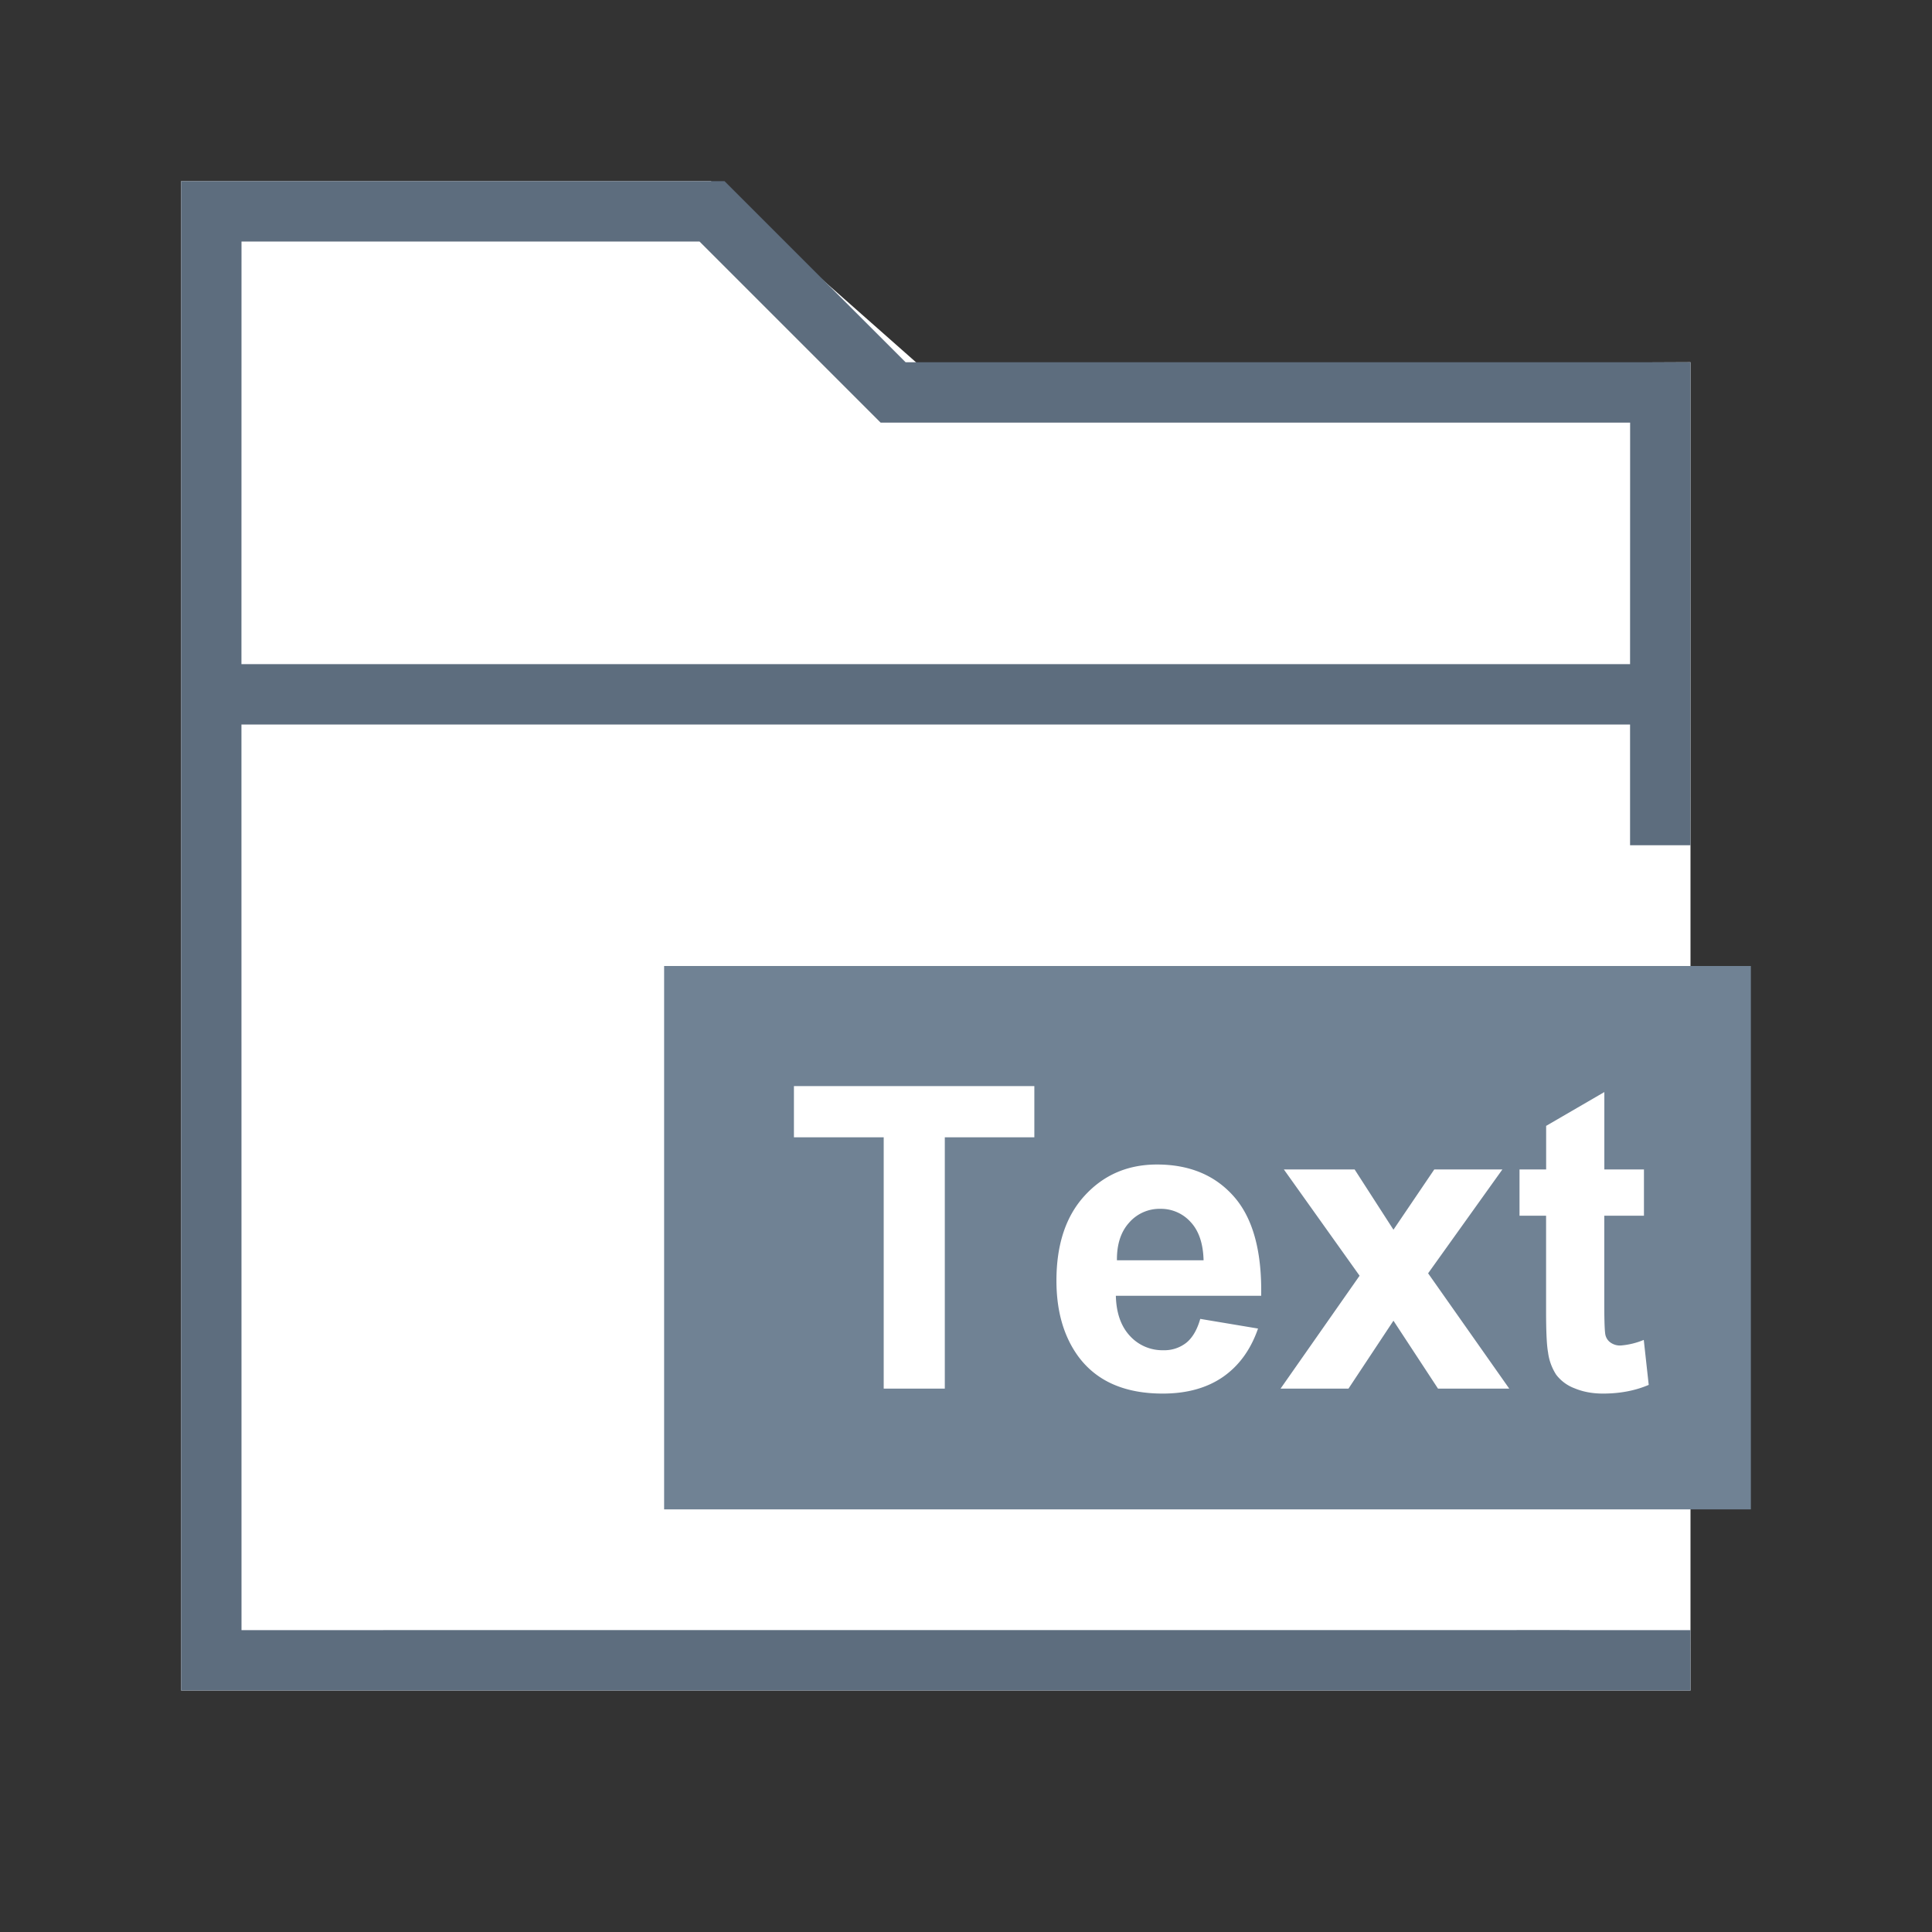 <svg xmlns="http://www.w3.org/2000/svg" viewBox="0 0 1024 1024" version="1.1"><rect x="0" y="0" width="1024" height="1024" fill="#333333" stroke="none"/><path d="M96 96h280.8l110.72 97.792L896 192v704H96z" fill="#FFFFFF" p-id="40009"></path><path d="M384 96l96 96h416l-0.032 256h-32v-64h-736L128 864l703.968-0.032L832 864h63.968L896 896H96V96h288z m-13.248 32H128l-0.032 224h736L864 224H466.752l-96-96z" fill="#5D6D7E" p-id="40010"></path><path d="M352 512h576v288H352z" fill="#708294" p-id="40011"></path><path d="M500.768 736v-133.216h47.456v-27.136H420.8v27.136h47.584V736h32.384z m115.52 2.624c12.736 0 23.36-2.944 31.872-8.8 8.48-5.888 14.72-14.4 18.624-25.664l-30.624-5.12c-1.664 5.824-4.16 10.048-7.424 12.672a18.816 18.816 0 0 1-12.16 3.936 23.264 23.264 0 0 1-17.696-7.584c-4.736-5.088-7.232-12.16-7.456-21.28h77.024c0.416-23.552-4.352-41.024-14.336-52.448s-23.616-17.12-40.896-17.12c-15.392 0-28.128 5.44-38.176 16.352-10.08 10.88-15.104 25.984-15.104 45.216 0 16.128 3.84 29.472 11.488 40.032 9.696 13.216 24.64 19.808 44.832 19.808z m21.632-70.656H592c-0.096-8.384 2.048-15.04 6.432-19.904a21.344 21.344 0 0 1 16.64-7.36 21.12 21.12 0 0 1 15.968 6.976c4.352 4.64 6.656 11.392 6.88 20.288z m76.8 68.032l23.84-36 23.616 36h37.76l-43.008-61.12 39.36-55.04h-36.096l-21.632 31.936-20.576-31.936h-37.504l40.128 56.32L678.72 736h35.968z m134.848 2.624c9.024 0 17.12-1.536 24.288-4.608l-2.624-23.84a39.744 39.744 0 0 1-12.384 2.976 8.672 8.672 0 0 1-5.184-1.536 6.752 6.752 0 0 1-2.72-3.904c-0.416-1.568-0.64-7.072-0.64-16.544v-46.816h21.024v-24.512h-20.992v-41.024l-30.848 17.92v23.104h-14.112v24.512h14.08v50.624c0 10.88 0.352 18.08 1.024 21.664a28.48 28.48 0 0 0 4.32 11.968 21.856 21.856 0 0 0 9.792 7.232c4.448 1.856 9.44 2.784 14.976 2.784z" fill="#FFFFFF" p-id="40012"></path></svg>